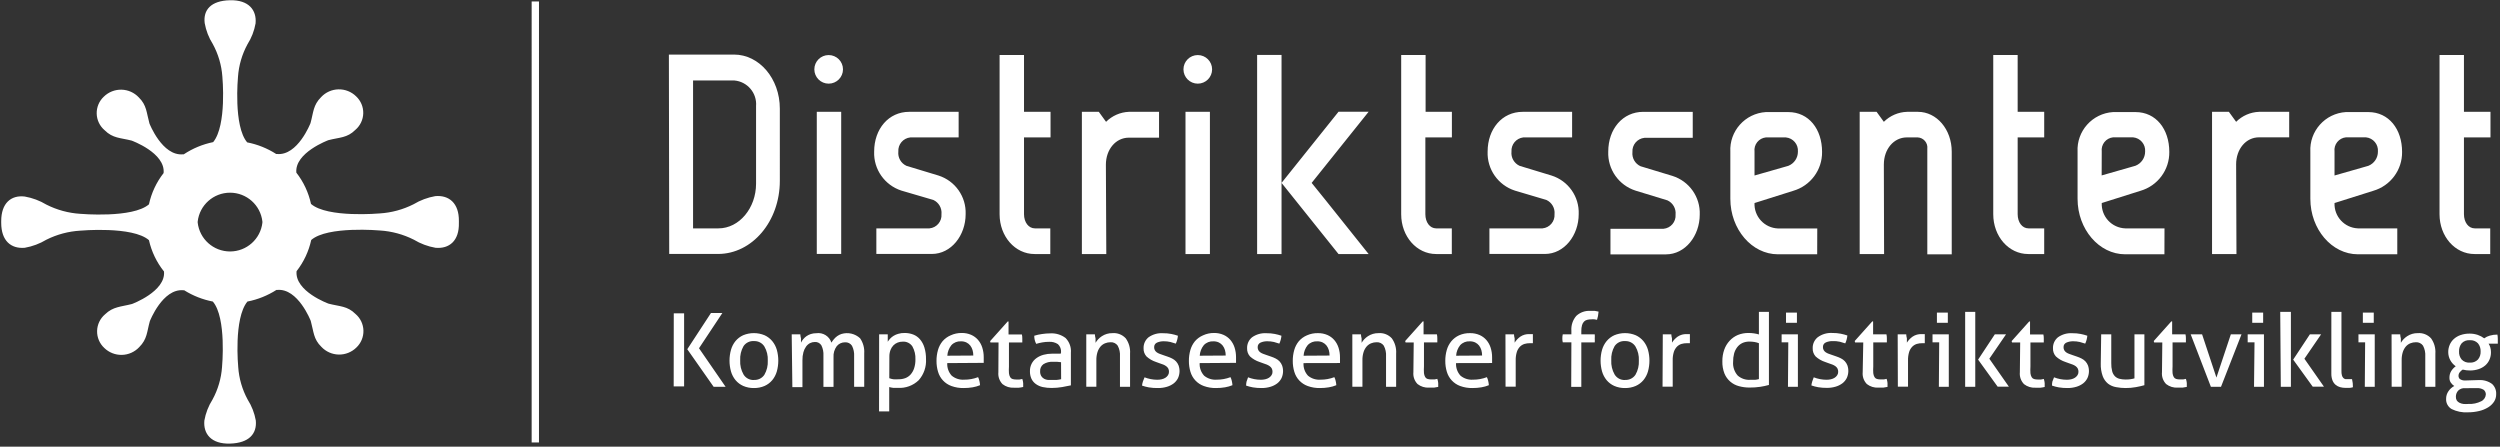 <svg viewBox="0 0 722 129" xmlns="http://www.w3.org/2000/svg"><rect x="0" y="0" width="722" height="129" fill="#333333" stroke="none"/><title>Distriktssenteret</title><desc>Distriktssenteret logo</desc><g fill-rule="nonzero" fill="none"><path fill="#ffffff" d="M153.542.422h2.116V127.78h-2.116zM75.783 64.29c-.534 4.745-4.557 8.333-9.344 8.333-4.788 0-8.81-3.588-9.345-8.334v-.142c-.003-.054-.003-.11 0-.164.535-4.746 4.557-8.335 9.344-8.335 4.786 0 8.81 3.588 9.343 8.334.005.055.005.11 0 .164.003.047.003.094 0 .14zm56.745-.423c.07-5.23-2.892-7.576-6.817-7.224-2.218.39-4.346 1.184-6.275 2.345-3.046 1.537-6.373 2.44-9.78 2.65 0 0-15.114 1.36-19.84-2.744-.71-3.29-2.155-6.376-4.23-9.03-.54-5.77 9.238-9.38 9.238-9.38 3.244-.846 5.43-.61 7.78-2.957 1.42-1.2 2.26-2.947 2.304-4.802.045-1.856-.708-3.642-2.068-4.908-1.356-1.326-3.19-2.052-5.088-2.012-1.898.04-3.7.84-4.997 2.223-2.35 2.346-2.21 4.386-3.08 7.53 0 0-3.69 9.522-9.708 8.912h-.21c-2.553-1.637-5.393-2.775-8.37-3.354-4.02-4.69-2.656-18.928-2.656-18.928.23-3.286 1.158-6.484 2.728-9.382 1.173-1.844 1.972-3.9 2.35-6.05C74.16 2.955 71.88-.07 66.38.07c-5.5.14-7.733 2.815-7.263 6.615.382 2.15 1.18 4.205 2.35 6.05 1.578 2.896 2.516 6.095 2.75 9.383 0 0 1.34 14.072-2.655 18.927-3.03.618-5.91 1.813-8.486 3.52h-.212c-6.018.585-9.708-8.914-9.708-8.914-.87-3.142-.752-5.253-3.08-7.528-1.297-1.382-3.1-2.184-4.997-2.223-1.9-.04-3.733.684-5.088 2.01-1.36 1.267-2.113 3.053-2.068 4.91.045 1.854.883 3.602 2.303 4.8 2.35 2.347 4.537 2.16 7.78 2.98 0 0 9.803 3.54 9.24 9.382-2.075 2.653-3.52 5.74-4.232 9.03-4.7 4.08-19.816 2.744-19.816 2.744-3.407-.21-6.735-1.112-9.78-2.65-1.93-1.16-4.057-1.957-6.276-2.346C3.218 56.29.35 58.636.35 63.867c-.008.078-.008.156 0 .234-.008.08-.008.158 0 .236 0 5.254 2.868 7.552 6.794 7.224 2.22-.39 4.347-1.184 6.276-2.346 3.05-1.52 6.376-2.406 9.78-2.603 0 0 15.114-1.36 19.815 2.745.744 3.307 2.23 6.403 4.35 9.054.54 5.768-9.24 9.38-9.24 9.38-3.243.845-5.453.727-7.78 2.98-1.42 1.198-2.258 2.946-2.303 4.802-.045 1.855.708 3.64 2.068 4.907 1.355 1.326 3.19 2.05 5.087 2.01 1.897-.038 3.7-.84 4.997-2.222 2.35-2.345 2.21-4.386 3.08-7.505 0 0 3.69-9.523 9.708-8.936.07.012.14.012.21 0 2.534 1.587 5.34 2.693 8.276 3.26 4.02 4.69 2.656 18.928 2.656 18.928-.232 3.287-1.17 6.487-2.75 9.38-1.17 1.848-1.968 3.903-2.35 6.053-.354 3.8 1.926 6.825 7.427 6.66 5.5-.163 7.782-2.86 7.43-6.66-.38-2.15-1.18-4.207-2.352-6.052-1.572-2.896-2.502-6.095-2.726-9.38 0 0-1.364-14.074 2.656-18.93 2.976-.582 5.815-1.72 8.368-3.353.07.012.142.012.212 0 6.017-.587 9.708 8.936 9.708 8.936.87 3.142.752 5.253 3.08 7.504 1.297 1.382 3.1 2.184 4.997 2.224 1.898.04 3.73-.686 5.086-2.013 1.353-1.27 2.1-3.054 2.056-4.907-.045-1.853-.878-3.6-2.292-4.803-2.35-2.345-4.536-2.134-7.78-2.978 0 0-9.802-3.542-9.238-9.382 2.07-2.648 3.515-5.726 4.23-9.007 4.702-4.104 19.84-2.744 19.84-2.744 3.406.213 6.733 1.115 9.78 2.65 1.928 1.163 4.056 1.958 6.275 2.346 3.927.352 6.89-1.97 6.748-7.224V63.868zM194.585 90.488h2.986v21.11H194.56l.025-21.11zm3.902 10.367l6.84-10.46H208.618l-6.746 10.178 7.686 11.14h-3.455l-7.616-10.858zM217.74 112.066c-1.067.02-2.126-.187-3.104-.61-.854-.38-1.61-.95-2.21-1.665-.605-.738-1.052-1.592-1.316-2.51-.57-2.048-.57-4.212 0-6.26.257-.916.696-1.77 1.293-2.51.6-.72 1.356-1.298 2.21-1.69 1.986-.823 4.22-.823 6.205 0 .853.393 1.608.97 2.21 1.69.604.738 1.052 1.592 1.316 2.51.57 2.048.57 4.212 0 6.26-.264.918-.712 1.772-1.316 2.51-.6.716-1.356 1.285-2.21 1.666-.97.42-2.02.628-3.08.61zm0-2.346c1.194.078 2.34-.485 3.008-1.477.722-1.244 1.065-2.67.987-4.105.077-1.427-.266-2.846-.987-4.08-.65-1.02-1.8-1.61-3.01-1.55-1.19-.086-2.338.468-3.008 1.455-.708 1.24-1.043 2.657-.964 4.08-.08 1.433.255 2.858.964 4.106.63 1.044 1.788 1.657 3.01 1.594v-.024zM228.646 96.562H231.136c0 .297.064.688.19 1.173.023.406.023.814 0 1.22.18-.36.402-.698.658-1.01.272-.33.588-.622.94-.867.384-.26.803-.467 1.246-.61.51-.162 1.04-.24 1.575-.234 1.93-.287 3.782.866 4.372 2.72.212-.356.456-.694.73-1.008.283-.335.606-.634.962-.89.375-.263.787-.468 1.222-.61 1.88-.562 3.92-.09 5.36 1.242.884 1.276 1.307 2.815 1.198 4.363v9.664h-2.916v-8.795c.07-1.054-.14-2.106-.61-3.05-.442-.69-1.23-1.077-2.045-1.01-.91 0-1.77.405-2.352 1.103-.685.926-1.018 2.065-.94 3.214v8.56h-2.916v-9.03c.065-1.02-.138-2.037-.586-2.955-.398-.66-1.134-1.042-1.904-.985-.482 0-.957.112-1.387.328-.448.236-.835.574-1.13.986-.356.496-.62 1.052-.774 1.642-.204.765-.3 1.555-.28 2.346v7.74H228.833l-.188-15.246zM253.892 96.562H256.382c.014.125.014.25 0 .376v1.336c.01.14.01.282 0 .423.206-.327.443-.633.707-.915.29-.31.622-.577.986-.797.403-.246.838-.436 1.293-.563.615-.19 1.258-.278 1.903-.258.843-.007 1.68.144 2.468.445.756.293 1.426.768 1.952 1.383.58.687 1.01 1.486 1.27 2.346.33 1.094.487 2.233.47 3.376.13 2.232-.63 4.425-2.116 6.098-1.6 1.542-3.775 2.342-5.994 2.205-.446.028-.894.028-1.34 0-.397-.05-.79-.128-1.176-.236v7.037h-2.939l.025-22.258zm2.938 12.666c.373.14.758.242 1.152.305.508.036 1.02.036 1.528 0 .665.01 1.326-.1 1.95-.33.588-.222 1.113-.584 1.53-1.054.453-.52.796-1.128 1.01-1.784.265-.825.392-1.69.376-2.556.065-1.307-.236-2.607-.87-3.753-.624-.945-1.714-1.476-2.844-1.384-.483-.002-.96.086-1.41.258-.46.178-.876.45-1.223.8-.37.383-.66.838-.847 1.336-.23.614-.342 1.267-.33 1.923l-.023 6.238zM273.567 104.865c-.08 1.337.386 2.648 1.292 3.636 1.013.835 2.31 1.246 3.62 1.15 1.365.01 2.72-.237 3.996-.727.17.342.297.705.376 1.08.1.407.162.823.188 1.242-.688.283-1.406.487-2.14.61-.853.145-1.72.216-2.585.21-1.21.026-2.413-.173-3.55-.586-1.867-.677-3.3-2.202-3.855-4.105-.306-1.02-.456-2.08-.446-3.143-.01-1.062.132-2.12.423-3.143.26-.926.71-1.788 1.316-2.534.64-.745 1.445-1.33 2.35-1.712.995-.46 2.08-.69 3.174-.68.945-.017 1.883.166 2.75.54.758.332 1.433.83 1.975 1.453.55.646.966 1.396 1.222 2.205.286.903.43 1.844.424 2.79v1.643l-10.53.07zm7.522-2.18c.004-.532-.067-1.06-.213-1.572-.136-.475-.36-.92-.658-1.314-.297-.377-.675-.682-1.106-.892-.492-.232-1.03-.344-1.575-.33-1.044-.066-2.063.34-2.775 1.104-.7.87-1.11 1.935-1.175 3.05l7.5-.048zM288.376 98.908h-2.35l-.07-.4 5.076-5.675h.235v3.753h3.855c.083.37.122.747.118 1.126v1.196h-3.855v6.92c-.044.655-.044 1.313 0 1.97.04.394.16.777.352 1.125.152.26.395.45.682.54.35.1.715.147 1.08.14.313.026.627.026.94 0l.8-.164c.14.392.227.802.258 1.22v1.1c-.41.098-.826.17-1.246.212-.462.026-.925.026-1.387 0-1.2.076-2.39-.29-3.337-1.032-.885-.91-1.323-2.163-1.2-3.424l.048-8.608zM306.43 101.746c.075-.877-.254-1.74-.895-2.346-.763-.504-1.672-.743-2.585-.68-.646-.002-1.29.053-1.928.164-.596.105-1.184.246-1.763.423-.39-.72-.585-1.528-.565-2.346.722-.224 1.46-.388 2.21-.49.778-.12 1.563-.184 2.35-.19 1.61-.11 3.205.364 4.49 1.338 1.114 1.14 1.672 2.707 1.528 4.292v9.382c-.69.156-1.528.32-2.515.492-.994.17-2 .256-3.01.258-.876.012-1.75-.075-2.608-.258-.71-.152-1.382-.448-1.975-.867-.542-.387-.98-.903-1.27-1.502-.312-.692-.465-1.445-.446-2.204-.045-1.516.68-2.954 1.927-3.822.62-.434 1.312-.75 2.045-.94.767-.2 1.557-.3 2.35-.303H306.334l.095-.4zm0 2.86l-1.13-.116h-1.15c-.982-.07-1.96.167-2.8.68-.656.476-1.02 1.256-.962 2.064-.025.483.09.964.33 1.384.206.32.488.587.82.774.336.182.704.293 1.083.328h1.13c.47.025.94.025 1.41 0 .435-.036.867-.107 1.292-.21l-.023-4.903zM313.716 96.562H316.206c0 .297.064.696.19 1.197.023.413.023.828 0 1.242.214-.362.467-.7.752-1.01.315-.337.67-.636 1.057-.89.906-.597 1.97-.907 3.056-.89 1.45-.123 2.873.432 3.856 1.5.918 1.28 1.358 2.84 1.246 4.41v9.592h-2.916v-8.795c.077-1.075-.15-2.147-.657-3.097-.472-.665-1.255-1.038-2.07-.986-.54 0-1.074.103-1.574.305-.496.202-.938.515-1.293.915-.402.475-.706 1.025-.893 1.618-.237.76-.348 1.55-.33 2.346v7.67H313.717V96.563zM330.546 108.97c1.17.46 2.412.697 3.667.703.435.004.87-.043 1.293-.14.383-.086.75-.237 1.082-.446.29-.188.54-.436.728-.727.188-.285.286-.62.282-.962.02-.34-.054-.68-.21-.985-.148-.258-.348-.482-.59-.656-.26-.19-.545-.348-.845-.47l-1.058-.375-1.034-.375c-1.02-.33-1.958-.873-2.75-1.595-.58-.64-.884-1.483-.846-2.345-.05-1.23.48-2.41 1.434-3.19 1.225-.865 2.712-1.28 4.208-1.173.79-.01 1.576.06 2.35.21.654.127 1.3.3 1.928.517-.037.397-.108.79-.212 1.174-.1.378-.234.747-.4 1.102-.508-.183-1.025-.34-1.55-.47-.632-.146-1.28-.217-1.928-.21-.662-.012-1.32.116-1.928.375-.543.23-.882.775-.846 1.362-.01.303.063.603.212.867.14.24.334.45.564.61.256.173.532.315.823.42l.986.353 1.293.446c.46.152.907.34 1.34.562.412.207.786.485 1.103.82.313.344.56.74.73 1.173.423 1.195.364 2.507-.165 3.66-.295.595-.72 1.116-1.246 1.524-.593.445-1.262.78-1.975.984-.824.243-1.68.362-2.54.352-.888.02-1.777-.042-2.655-.188-.67-.12-1.33-.29-1.974-.516.044-.406.13-.807.258-1.196.157-.407.314-.805.47-1.196zM346.46 104.865c-.08 1.337.387 2.648 1.293 3.636 1.013.835 2.31 1.246 3.62 1.15 1.366.01 2.722-.237 3.996-.727.17.342.297.705.375 1.08.1.407.163.823.188 1.242-.687.283-1.405.487-2.14.61-.853.145-1.718.216-2.584.21-1.21.026-2.414-.173-3.55-.586-1.868-.677-3.3-2.202-3.856-4.105-.306-1.02-.457-2.08-.447-3.143-.01-1.062.133-2.12.424-3.143.26-.926.71-1.788 1.317-2.534.64-.745 1.445-1.33 2.35-1.712.987-.456 2.063-.688 3.15-.68.945-.017 1.883.166 2.75.54.76.332 1.433.83 1.975 1.453.55.646.967 1.396 1.223 2.205.286.903.428 1.844.423 2.79v1.643l-10.508.07zm7.522-2.18c.005-.532-.066-1.06-.21-1.572-.138-.475-.36-.92-.66-1.314-.295-.377-.673-.682-1.104-.892-.492-.232-1.032-.344-1.575-.33-1.044-.066-2.062.34-2.774 1.104-.702.87-1.113 1.935-1.176 3.05l7.498-.048zM360.447 108.97c1.168.46 2.41.697 3.667.703.435.004.868-.043 1.292-.14.384-.086.75-.237 1.082-.446.29-.188.54-.436.728-.727.19-.285.287-.62.283-.962.017-.34-.056-.68-.213-.985-.146-.258-.347-.482-.588-.656-.262-.19-.547-.348-.847-.47l-1.058-.375-1.034-.375c-1.02-.33-1.958-.873-2.75-1.595-.58-.64-.883-1.483-.845-2.345-.05-1.23.48-2.41 1.433-3.19 1.225-.865 2.712-1.28 4.208-1.173.79-.01 1.577.06 2.35.21.655.127 1.3.3 1.928.517-.037.397-.108.79-.21 1.174-.102.378-.236.747-.4 1.102-.51-.183-1.027-.34-1.552-.47-.632-.146-1.28-.217-1.928-.21-.662-.012-1.32.116-1.927.375-.543.23-.883.775-.847 1.362-.01.303.064.603.212.867.14.24.334.45.564.61.256.173.532.315.823.42l.986.353 1.293.446c.46.152.907.34 1.34.562.412.207.786.485 1.104.82.313.344.56.74.728 1.173.424 1.195.365 2.507-.164 3.66-.294.595-.72 1.116-1.246 1.524-.592.445-1.262.78-1.975.984-.823.243-1.68.362-2.538.352-.836.01-1.67-.052-2.493-.188-.67-.12-1.33-.29-1.975-.516.003-.378.043-.755.118-1.126.14-.453.29-.875.447-1.266zM376.455 104.865c-.08 1.337.386 2.648 1.292 3.636 1.014.835 2.31 1.246 3.62 1.15 1.366.01 2.722-.237 3.997-.727.17.342.297.705.376 1.08.1.407.162.823.188 1.242-.688.283-1.406.487-2.14.61-.854.145-1.72.216-2.585.21-1.21.026-2.413-.173-3.55-.586-1.867-.677-3.3-2.202-3.855-4.105-.306-1.02-.456-2.08-.446-3.143-.01-1.062.132-2.12.423-3.143.26-.926.71-1.788 1.316-2.534.64-.745 1.446-1.33 2.352-1.712.998-.443 2.08-.66 3.173-.633.945-.017 1.883.167 2.75.54.758.333 1.433.83 1.975 1.454.55.646.966 1.396 1.222 2.205.286.902.43 1.843.423 2.79v1.642l-10.53.023zm7.522-2.18c.005-.532-.067-1.06-.212-1.572-.136-.475-.36-.92-.658-1.314-.296-.377-.674-.682-1.105-.892-.492-.232-1.03-.344-1.575-.33-1.044-.066-2.062.34-2.774 1.104-.7.87-1.112 1.935-1.175 3.05l7.5-.048zM390.558 96.562h2.491c0 .297.063.696.188 1.197.023.413.023.828 0 1.242.215-.362.467-.7.752-1.01.316-.337.67-.636 1.058-.89.906-.597 1.97-.907 3.056-.89 1.45-.123 2.872.432 3.855 1.5.916 1.28 1.357 2.84 1.245 4.41v9.592h-2.916v-8.795c.075-1.075-.153-2.147-.658-3.097-.472-.665-1.254-1.038-2.07-.986-.538 0-1.073.103-1.574.305-.495.202-.938.515-1.292.915-.403.475-.706 1.025-.894 1.618-.236.76-.347 1.55-.33 2.346v7.67h-2.915V96.563zM408.282 98.908h-2.35l-.118-.422 5.078-5.676h.235v3.752h3.855c.082.37.122.748.117 1.126v1.196h-3.856v6.92c-.044.655-.044 1.314 0 1.97.04.395.16.778.353 1.125.15.258.395.45.68.54.353.1.717.146 1.083.14.313.025.627.025.94 0l.8-.165c.14.394.226.804.258 1.22v1.102c-.41.098-.827.168-1.246.212-.462.024-.925.024-1.387 0-1.202.074-2.39-.293-3.338-1.033-.884-.91-1.323-2.163-1.2-3.425l.095-8.584zM420.506 104.865c-.08 1.337.387 2.648 1.293 3.636 1.012.835 2.31 1.246 3.62 1.15 1.365.01 2.72-.237 3.995-.727.17.342.298.705.376 1.08.1.407.163.823.19 1.242-.69.283-1.407.487-2.14.61-.854.145-1.72.216-2.586.21-1.21.026-2.413-.173-3.55-.586-1.865-.68-3.296-2.204-3.855-4.105-.307-1.02-.457-2.08-.447-3.143-.01-1.062.132-2.12.423-3.143.26-.926.71-1.788 1.316-2.534.607-.73 1.37-1.316 2.233-1.712.998-.443 2.082-.66 3.174-.633.944-.017 1.88.167 2.75.54.757.333 1.43.83 1.974 1.454.55.646.967 1.396 1.222 2.205.286.9.43 1.843.423 2.79v1.642l-10.414.023zm7.522-2.18c.005-.532-.066-1.06-.212-1.572-.136-.475-.36-.92-.658-1.314-.296-.377-.674-.682-1.105-.892-.492-.232-1.03-.344-1.575-.33-1.043-.066-2.062.34-2.773 1.104-.7.87-1.112 1.935-1.176 3.05l7.498-.048zM434.774 96.562h2.468c0 .297.063.688.188 1.173.024.406.024.814 0 1.22.43-.68.99-1.27 1.646-1.736.77-.514 1.684-.77 2.61-.728h1.01c.01.187.01.375 0 .563v.61c.013.242.013.485 0 .727v.727h-.894c-.516-.007-1.03.064-1.527.21-.487.15-.93.417-1.293.774-.42.43-.733.953-.917 1.525-.246.81-.358 1.66-.33 2.508v7.53H434.8l-.024-15.106zM453.814 98.86h-2.49c-.088-.376-.127-.762-.12-1.148-.004-.387.035-.772.12-1.15h2.49v-1.055c-.11-1.552.398-3.085 1.41-4.27 1.102-1.03 2.584-1.557 4.09-1.453.43-.027.863-.027 1.294 0 .357.044.71.114 1.058.21-.032.426-.087.85-.165 1.268-.072.372-.166.74-.28 1.102l-.706-.14c-.32-.03-.643-.03-.964 0-.396-.003-.79.044-1.175.14-.337.08-.646.25-.894.493-.276.29-.478.645-.586 1.032-.153.548-.225 1.117-.212 1.687v.985h3.88c.03.406.03.814 0 1.22.03.367.03.736 0 1.102h-3.88v12.853h-2.916l.048-12.876zM469.305 112.066c-1.066.02-2.124-.187-3.103-.61-.853-.38-1.61-.95-2.21-1.665-.604-.738-1.052-1.592-1.316-2.51-.57-2.048-.57-4.212 0-6.26.264-.918.712-1.772 1.317-2.51.6-.72 1.356-1.297 2.21-1.69 1.986-.823 4.22-.823 6.205 0 .854.392 1.61.97 2.21 1.69.604.738 1.052 1.592 1.316 2.51.57 2.048.57 4.212 0 6.26-.264.918-.712 1.772-1.316 2.51-.6.716-1.356 1.285-2.21 1.666-.978.423-2.037.63-3.103.61zm0-2.346c1.195.078 2.342-.485 3.01-1.477.72-1.244 1.064-2.67.986-4.105.08-1.427-.264-2.846-.986-4.08-.65-1.02-1.8-1.61-3.01-1.55-1.19-.086-2.338.468-3.008 1.455-.708 1.24-1.043 2.657-.963 4.08-.08 1.433.254 2.858.963 4.106.632 1.044 1.788 1.657 3.01 1.594v-.024zM480.212 96.562h2.468c0 .297.063.688.188 1.173.024.406.024.814 0 1.22.43-.68.99-1.27 1.646-1.736.77-.514 1.684-.77 2.61-.728H488.04c.01.187.01.375 0 .563v.61c.014.242.014.485 0 .727v.727h-.894c-.516-.007-1.03.064-1.527.21-.488.15-.93.417-1.294.774-.42.43-.733.953-.917 1.525-.247.81-.36 1.66-.33 2.508v7.53H480.142l.07-15.106zM507.973 90.065H510.866v21.11c-.828.23-1.668.41-2.517.54-1.028.15-2.065.22-3.103.21-1.025.005-2.045-.13-3.033-.4-1.89-.486-3.44-1.833-4.184-3.634-.44-1.135-.65-2.347-.61-3.564-.017-1.133.166-2.26.54-3.33.336-.957.864-1.835 1.55-2.58.66-.715 1.46-1.282 2.352-1.666 1.006-.41 2.086-.61 3.173-.586.52 0 1.038.04 1.55.117.47.07.934.17 1.388.306v-6.52zm0 9.054c-.41-.162-.835-.28-1.27-.353-.488-.08-.984-.12-1.48-.117-.722-.014-1.438.138-2.092.445-.575.286-1.074.704-1.456 1.22-.404.54-.7 1.154-.87 1.806-.2.767-.294 1.556-.282 2.347-.122 1.463.362 2.912 1.34 4.01.98.85 2.252 1.288 3.55 1.22.47.026.94.026 1.41 0 .39-.037.774-.108 1.15-.21V99.118zM516.46 98.86h-1.928c-.014-.18-.014-.36 0-.54v-1.218c-.014-.18-.014-.36 0-.54h4.7v15.152h-2.868l.095-12.853zm-.66-5.628c-.017-.258-.017-.516 0-.774V91.005c-.017-.242-.017-.485 0-.727h3.152c.016.242.016.485 0 .727v1.455c.016.258.016.516 0 .774H515.8zM523.817 108.97c1.168.46 2.41.697 3.667.703.435.004.87-.043 1.293-.14.383-.086.748-.237 1.08-.446.292-.188.54-.436.73-.727.188-.285.286-.62.282-.962.017-.34-.056-.68-.213-.985-.146-.258-.347-.482-.588-.656-.27-.193-.562-.35-.87-.47l-1.058-.375-1.034-.375c-1.02-.33-1.96-.873-2.75-1.595-.58-.64-.885-1.483-.847-2.345-.05-1.23.482-2.41 1.435-3.19 1.24-.91 2.765-1.352 4.302-1.243.788-.01 1.576.06 2.35.21.654.127 1.298.3 1.928.517-.038.397-.11.79-.212 1.173-.1.38-.234.748-.4 1.103-.508-.184-1.026-.34-1.55-.47-.695-.154-1.406-.217-2.116-.187-.662-.013-1.32.115-1.928.374-.544.228-.883.774-.847 1.36-.01.304.063.604.212.87.14.24.334.448.564.608.254.174.53.316.82.423l.99.35 1.292.447c.46.154.908.342 1.34.563.413.207.787.485 1.104.82.314.343.56.74.73 1.174.422 1.193.363 2.505-.166 3.657-.294.596-.72 1.117-1.245 1.525-.593.446-1.262.78-1.975.985-.824.243-1.68.362-2.54.352-.833.01-1.667-.053-2.49-.19-.67-.118-1.332-.29-1.975-.515.044-.406.13-.807.26-1.196.116-.353.257-.75.422-1.15zM538.11 98.908h-2.352l-.117-.422 5.078-5.676h.235v3.752h3.855c.082.37.122.748.118 1.126v1.196H541v6.92c-.044.655-.044 1.314 0 1.97.04.395.16.778.353 1.125.15.258.394.45.68.54.353.1.717.146 1.083.14.312.025.627.025.94 0l.8-.165c.14.394.226.804.258 1.22v1.102c-.41.098-.827.168-1.246.212-.462.024-.925.024-1.387 0-1.2.074-2.39-.293-3.337-1.033-.884-.91-1.323-2.163-1.2-3.425l.166-8.584zM548.052 96.562h2.468c0 .297.063.688.188 1.173.024.406.024.814 0 1.22.43-.68.99-1.27 1.646-1.736.77-.514 1.684-.77 2.61-.728H555.88c.01.187.01.375 0 .563v.61c.013.242.013.485 0 .727v.727h-.776c-.517-.007-1.032.064-1.528.21-.487.15-.93.416-1.293.774-.42.43-.733.953-.917 1.525-.246.81-.357 1.66-.33 2.508v7.53H548.1l-.048-15.106zM560.04 98.86h-1.927c-.014-.18-.014-.36 0-.54v-1.218c-.014-.18-.014-.36 0-.54h4.7v15.152h-2.868l.095-12.853zm-.658-5.628c-.018-.258-.018-.516 0-.774V91.005c-.018-.242-.018-.485 0-.727h3.151c.016.242.016.485 0 .727v1.455c.016.258.016.516 0 .774h-3.151zM567.54 90.065h2.915v21.65H567.537v-21.65zm3.736 13.792l4.82-7.295H579.34l-4.82 7.037 5.642 8.067H576.918l-5.642-7.81zM583.43 98.908h-2.35l-.12-.4 5.078-5.675h.236v3.753h3.855c.08.37.12.747.116 1.126v1.196h-3.855v6.92c-.043.655-.043 1.313 0 1.97.04.394.16.778.354 1.125.15.26.394.45.68.54.353.1.717.147 1.083.14.313.026.627.026.94 0l.8-.164c.14.392.226.802.258 1.22v1.1c-.41.098-.827.17-1.246.212-.463.026-.926.026-1.388 0-1.202.076-2.39-.29-3.338-1.032-.884-.91-1.323-2.163-1.2-3.424l.095-8.608zM593.208 108.97c1.168.46 2.412.697 3.667.703.435.004.87-.043 1.293-.14.383-.086.75-.237 1.08-.446.293-.188.54-.436.73-.727.188-.285.286-.62.282-.962.018-.34-.055-.68-.212-.985-.146-.258-.346-.482-.587-.656-.268-.193-.56-.35-.87-.47l-1.057-.375-1.034-.375c-1.022-.33-1.96-.873-2.75-1.595-.582-.64-.886-1.483-.848-2.345-.05-1.23.48-2.41 1.434-3.19 1.225-.865 2.712-1.28 4.208-1.173.79-.01 1.576.06 2.35.21.654.127 1.3.3 1.928.517-.038.397-.11.79-.21 1.174-.103.378-.236.747-.4 1.102-.51-.183-1.027-.34-1.553-.47-.632-.146-1.28-.217-1.928-.21-.662-.012-1.32.116-1.928.375-.548.224-.89.773-.846 1.362-.01.303.063.603.212.867.142.24.334.45.564.61.256.173.532.315.823.42l.987.353 1.293.446c.46.152.908.34 1.34.562.413.207.787.485 1.104.82.315.343.562.74.73 1.173.424 1.195.365 2.507-.164 3.66-.295.595-.72 1.116-1.246 1.524-.592.445-1.262.78-1.975.984-.824.243-1.68.362-2.54.352-.833.01-1.667-.052-2.49-.188-.67-.12-1.33-.29-1.975-.516-.005-.377.027-.754.094-1.126.188-.47.33-.867.494-1.266zM606.818 96.562h2.916v8.303c-.022.79.065 1.58.258 2.346.138.545.413 1.046.8 1.455.358.35.804.602 1.292.727.576.146 1.168.217 1.763.21.873.02 1.744-.09 2.585-.327V96.562H619.3v14.683c-.69.203-1.512.39-2.468.563-.977.176-1.97.262-2.962.258-.915 0-1.828-.086-2.727-.258-.855-.136-1.663-.482-2.35-1.01-.69-.57-1.218-1.316-1.528-2.157-.417-1.172-.608-2.413-.564-3.657l.118-8.42zM624.472 98.908h-2.35l-.12-.422 5.08-5.676h.234v3.752h3.855c.083.37.123.748.118 1.126v1.196h-3.855v6.92c-.043.655-.043 1.314 0 1.97.04.395.16.778.353 1.125.15.258.395.45.682.54.35.1.716.146 1.08.14.314.025.628.025.94 0l.8-.165c.14.394.228.804.26 1.22v1.102c-.41.098-.827.168-1.247.212-.46.024-.924.024-1.386 0-1.202.074-2.39-.293-3.338-1.033-.884-.91-1.322-2.163-1.198-3.425l.094-8.584zM632.675 96.562h3.292l4.137 12.478 4.16-12.478h3.081l-5.923 15.152h-2.916M651.104 98.86h-1.974c-.014-.18-.014-.36 0-.54v-1.218c-.014-.18-.014-.36 0-.54h4.7v15.152h-2.868l.142-12.853zm-.658-5.628c-.017-.258-.017-.516 0-.774V91.005c-.018-.242-.018-.485 0-.727H653.596c.016.242.016.485 0 .727v1.455c.016.258.016.516 0 .774h-3.151zM658.532 90.065h3.08v21.65h-2.916l-.164-21.65zm3.738 13.792l4.82-7.295h3.243l-4.82 7.037 5.642 8.067h-3.243l-5.642-7.81zM673.295 90.065h2.916v17.075c-.016.435.03.87.14 1.29.072.272.21.52.4.727.16.166.363.28.588.33.242.025.486.025.728 0H679.265c.19.766.276 1.555.26 2.344-.328.108-.668.17-1.012.19h-1.105c-.54.002-1.078-.07-1.598-.212-.475-.132-.916-.364-1.293-.68-.398-.343-.704-.778-.893-1.267-.235-.63-.347-1.297-.33-1.97V90.066zM683.05 98.86h-1.928c-.013-.18-.013-.36 0-.54v-1.218c-.013-.18-.013-.36 0-.54h4.702v15.152H682.956l.094-12.853zm-.658-5.628c-.018-.258-.018-.516 0-.774V91.005c-.018-.242-.018-.485 0-.727H685.542c.016.242.016.485 0 .727v1.455c.016.258.016.516 0 .774H682.39zM690.69 96.562H693.18c0 .297.064.696.19 1.197.022.413.022.828 0 1.242.214-.362.466-.7.75-1.01.317-.337.672-.636 1.06-.89.905-.597 1.97-.907 3.055-.89 1.448-.123 2.872.432 3.855 1.5.917 1.28 1.358 2.84 1.246 4.41v9.592h-2.916v-8.795c.076-1.075-.152-2.147-.657-3.097-.472-.665-1.255-1.038-2.07-.986-.538 0-1.073.103-1.574.305-.496.202-.94.515-1.294.915-.402.475-.705 1.025-.893 1.618-.236.76-.347 1.55-.33 2.346v7.67h-2.891l-.023-15.128zM715.912 109.767c1.362-.08 2.71.318 3.808 1.126.807.755 1.238 1.83 1.175 2.932.016.77-.196 1.53-.61 2.18-.447.666-1.033 1.226-1.717 1.643-.8.488-1.673.844-2.586 1.055-1.062.256-2.15.382-3.244.376-1.622.104-3.244-.22-4.7-.94-1.056-.61-1.675-1.763-1.6-2.978-.005-.77.224-1.522.66-2.158.43-.64 1.01-1.163 1.69-1.525-.388-.254-.723-.58-.986-.962-.285-.42-.425-.923-.4-1.43-.018-.668.153-1.326.494-1.9.345-.55.792-1.027 1.316-1.408-.656-.455-1.196-1.057-1.574-1.76-.387-.72-.59-1.526-.588-2.345-.002-.717.142-1.427.423-2.087.274-.642.683-1.218 1.2-1.69.56-.5 1.215-.882 1.926-1.125.846-.29 1.737-.433 2.632-.422.8-.005 1.594.122 2.35.377.668.228 1.295.56 1.858.985.48-.355 1.022-.617 1.598-.774.717-.21 1.462-.314 2.21-.305.082.41.12.826.117 1.243v1.384h-2.656c.215.342.382.713.493 1.102.13.442.192.9.188 1.36.01.75-.142 1.495-.446 2.182-.285.64-.71 1.21-1.246 1.665-.567.472-1.222.83-1.927 1.054-.76.245-1.552.37-2.35.376-.737.01-1.472-.076-2.186-.258-.317.19-.596.436-.823.727-.254.29-.396.666-.398 1.054-.008.35.128.69.376.938.504.338 1.112.487 1.716.423l3.808-.118zm-3.996 2.346c-.738-.077-1.472.18-1.998.703-.44.488-.677 1.126-.66 1.783-.014.368.075.734.26 1.054.19.28.448.508.752.657.363.18.752.298 1.152.353.485.038.972.038 1.457 0 1.276.068 2.55-.198 3.69-.774.772-.366 1.285-1.12 1.34-1.97.01-.517-.214-1.01-.61-1.338-.62-.38-1.345-.55-2.07-.493l-3.314.023zm1.363-7.388c.876.066 1.738-.26 2.35-.892.548-.655.825-1.493.775-2.345.04-.85-.235-1.686-.775-2.346-.61-.633-1.473-.96-2.35-.89-.88-.077-1.745.25-2.352.89-.527.665-.795 1.5-.752 2.346-.054.848.215 1.686.752 2.345.61.637 1.473.964 2.35.892zM446.598 57.745c1.58.73 2.522 2.377 2.35 4.105.15 2.083-1.394 3.906-3.478 4.104h-15.327v7.388h16.032c5.57 0 9.755-5.347 9.755-11.492.202-5.07-3.025-9.644-7.875-11.165l-9.19-2.79c-1.585-.725-2.53-2.376-2.35-4.105-.14-2.056 1.357-3.86 3.407-4.105h14.104v-7.388h-14.292c-5.924 0-10.108 4.925-10.108 11.493-.196 5.088 3.02 9.687 7.875 11.258l9.098 2.697zm-31.828 8.21c-1.81 0-3.126-1.736-3.126-4.105V39.685h7.663v-7.388h-7.593V15.88h-7.052v45.993c0 6.403 4.467 11.493 10.108 11.493h4.513v-7.412h-4.513zM370.108 52.82l16.454 20.546h8.698c-4.702-5.84-11.424-14.378-16.455-20.546l16.455-20.547h-8.698L370.108 52.82zm-7.052 20.546h7.052v-57.51h-7.052v57.51zm-20.686 0h7.052v-41.07h-7.052v41.07zm-22.99-25.8c0-4.433 2.87-7.81 6.63-7.81h8.72v-7.46h-8.72c-2.48.105-4.828 1.135-6.582 2.886l-2.092-2.885h-4.89v41.07h7.052l-.117-25.8zm-20.497 18.388c-1.81 0-3.15-1.735-3.15-4.104V39.685h7.663v-7.388h-7.663V15.88h-7.052v45.993c0 6.403 4.468 11.493 10.11 11.493h4.536v-7.412h-4.443zm-29.336-8.21c1.58.73 2.522 2.378 2.35 4.106.164 2.088-1.388 3.918-3.478 4.104H253.09v7.388h16.032c5.57 0 9.755-5.347 9.755-11.492.193-5.066-3.03-9.637-7.876-11.165l-9.214-2.79c-1.584-.725-2.53-2.376-2.35-4.105-.138-2.08 1.4-3.895 3.478-4.105h13.94v-7.388h-14.292c-5.924 0-10.108 4.925-10.108 11.493-.197 5.088 3.02 9.687 7.874 11.258l9.215 2.697zm-33.66 15.598h7.05V32.297h-7.05v41.045zm-23.813-50.1c3.77.325 6.574 3.624 6.276 7.39v22.422c0 7.037-4.866 12.9-10.86 12.9h-7.334v-42.71h11.918zm-18.806 50.1h14.104c9.826 0 17.842-9.38 17.842-21.11V31.36c0-8.633-5.924-15.6-13.234-15.6h-18.806l.094 57.582z"></path><path d="M714.713 65.954c-1.81 0-3.126-1.735-3.126-4.104V39.685h7.663v-7.388h-7.663V15.88h-7.052v45.993c0 6.403 4.466 11.493 10.107 11.493h4.537v-7.412h-4.467zm-22.378 0h-11.377c-3.887-.165-6.906-3.44-6.747-7.318l11.143-3.518c5.016-1.44 8.445-6.05 8.37-11.258 0-6.567-3.833-11.493-9.757-11.493h-6.487c-6 .378-10.572 5.506-10.25 11.493v13.557c0 8.795 6.206 16.02 13.728 16.02h11.377v-7.483zM674.21 43.766c-.117-.98.164-1.97.783-2.74.62-.773 1.523-1.264 2.51-1.364h5.782c2.09.198 3.632 2.04 3.455 4.128.02 1.81-1.085 3.443-2.774 4.104l-9.755 2.79v-6.918zm-28.418 3.706c0-4.433 2.844-7.81 6.605-7.81h8.72v-7.365h-8.696c-2.495.09-4.864 1.12-6.628 2.885l-2.092-2.885h-4.866v41.07h7.052l-.094-25.895zm-20.686 18.482h-11.353c-1.87-.073-3.636-.885-4.906-2.258-1.27-1.373-1.94-3.193-1.864-5.06l11.142-3.518c5.016-1.44 8.444-6.05 8.368-11.258 0-6.567-3.83-11.493-9.755-11.493h-6.488c-5.997.378-10.57 5.506-10.25 11.493v13.557c0 8.795 6.207 16.02 13.73 16.02h11.353l.023-7.483zm-18.123-22.188c-.12-.978.16-1.962.774-2.734.614-.77 1.512-1.265 2.493-1.37h5.783c2.09.186 3.642 2.016 3.48 4.104.006 1.814-1.105 3.445-2.8 4.105l-9.754 2.792.023-6.896zm-21.156 22.188c-1.81 0-3.126-1.735-3.126-4.104V39.685h7.664v-7.388H582.7V15.88h-7.05v45.993c0 6.403 4.465 11.493 10.106 11.493h4.608v-7.412h-4.537zm-41.77-18.46c0-4.43 2.867-7.81 6.628-7.81h3.15c.815.04 1.577.417 2.103 1.04.527.623.77 1.436.67 2.245v30.49h7.052V43.79c0-6.403-4.325-11.493-9.755-11.493h-3.15c-2.52.075-4.916 1.107-6.7 2.885l-2.09-2.885h-4.89v41.07h7.05l-.07-25.872zm-19.23 18.484h-11.353c-1.875-.073-3.644-.89-4.914-2.267-1.27-1.377-1.94-3.203-1.856-5.074l11.142-3.518c5.016-1.44 8.444-6.05 8.368-11.258 0-6.567-3.83-11.493-9.755-11.493h-6.49c-5.996.378-10.57 5.506-10.247 11.493v13.557c0 8.795 6.205 16.02 13.727 16.02h11.354l.024-7.46zM506.705 43.79c-.12-.978.16-1.963.774-2.734.614-.77 1.512-1.265 2.493-1.37h5.784c2.09.186 3.642 2.016 3.48 4.104.017 1.81-1.086 3.443-2.775 4.104l-9.756 2.79V43.79zm-25.152 14.072c1.58.73 2.522 2.377 2.35 4.105.164 2.088-1.388 3.918-3.478 4.104h-15.326v7.39h16.03c5.572 0 9.756-5.348 9.756-11.493.194-5.066-3.03-9.637-7.875-11.164l-9.215-2.792c-1.584-.723-2.53-2.374-2.35-4.103-.138-2.08 1.4-3.894 3.478-4.105h13.94v-7.505H474.57c-5.923 0-10.107 4.925-10.107 11.493-.205 5.09 3.015 9.693 7.875 11.258l9.214 2.814z" fill="#ffffff"></path><ellipse fill="#ffffff" cx="239.318" cy="20.03" rx="4.137" ry="4.128"></ellipse><ellipse fill="#ffffff" cx="345.92" cy="20.03" rx="4.137" ry="4.128"></ellipse></g></svg>
